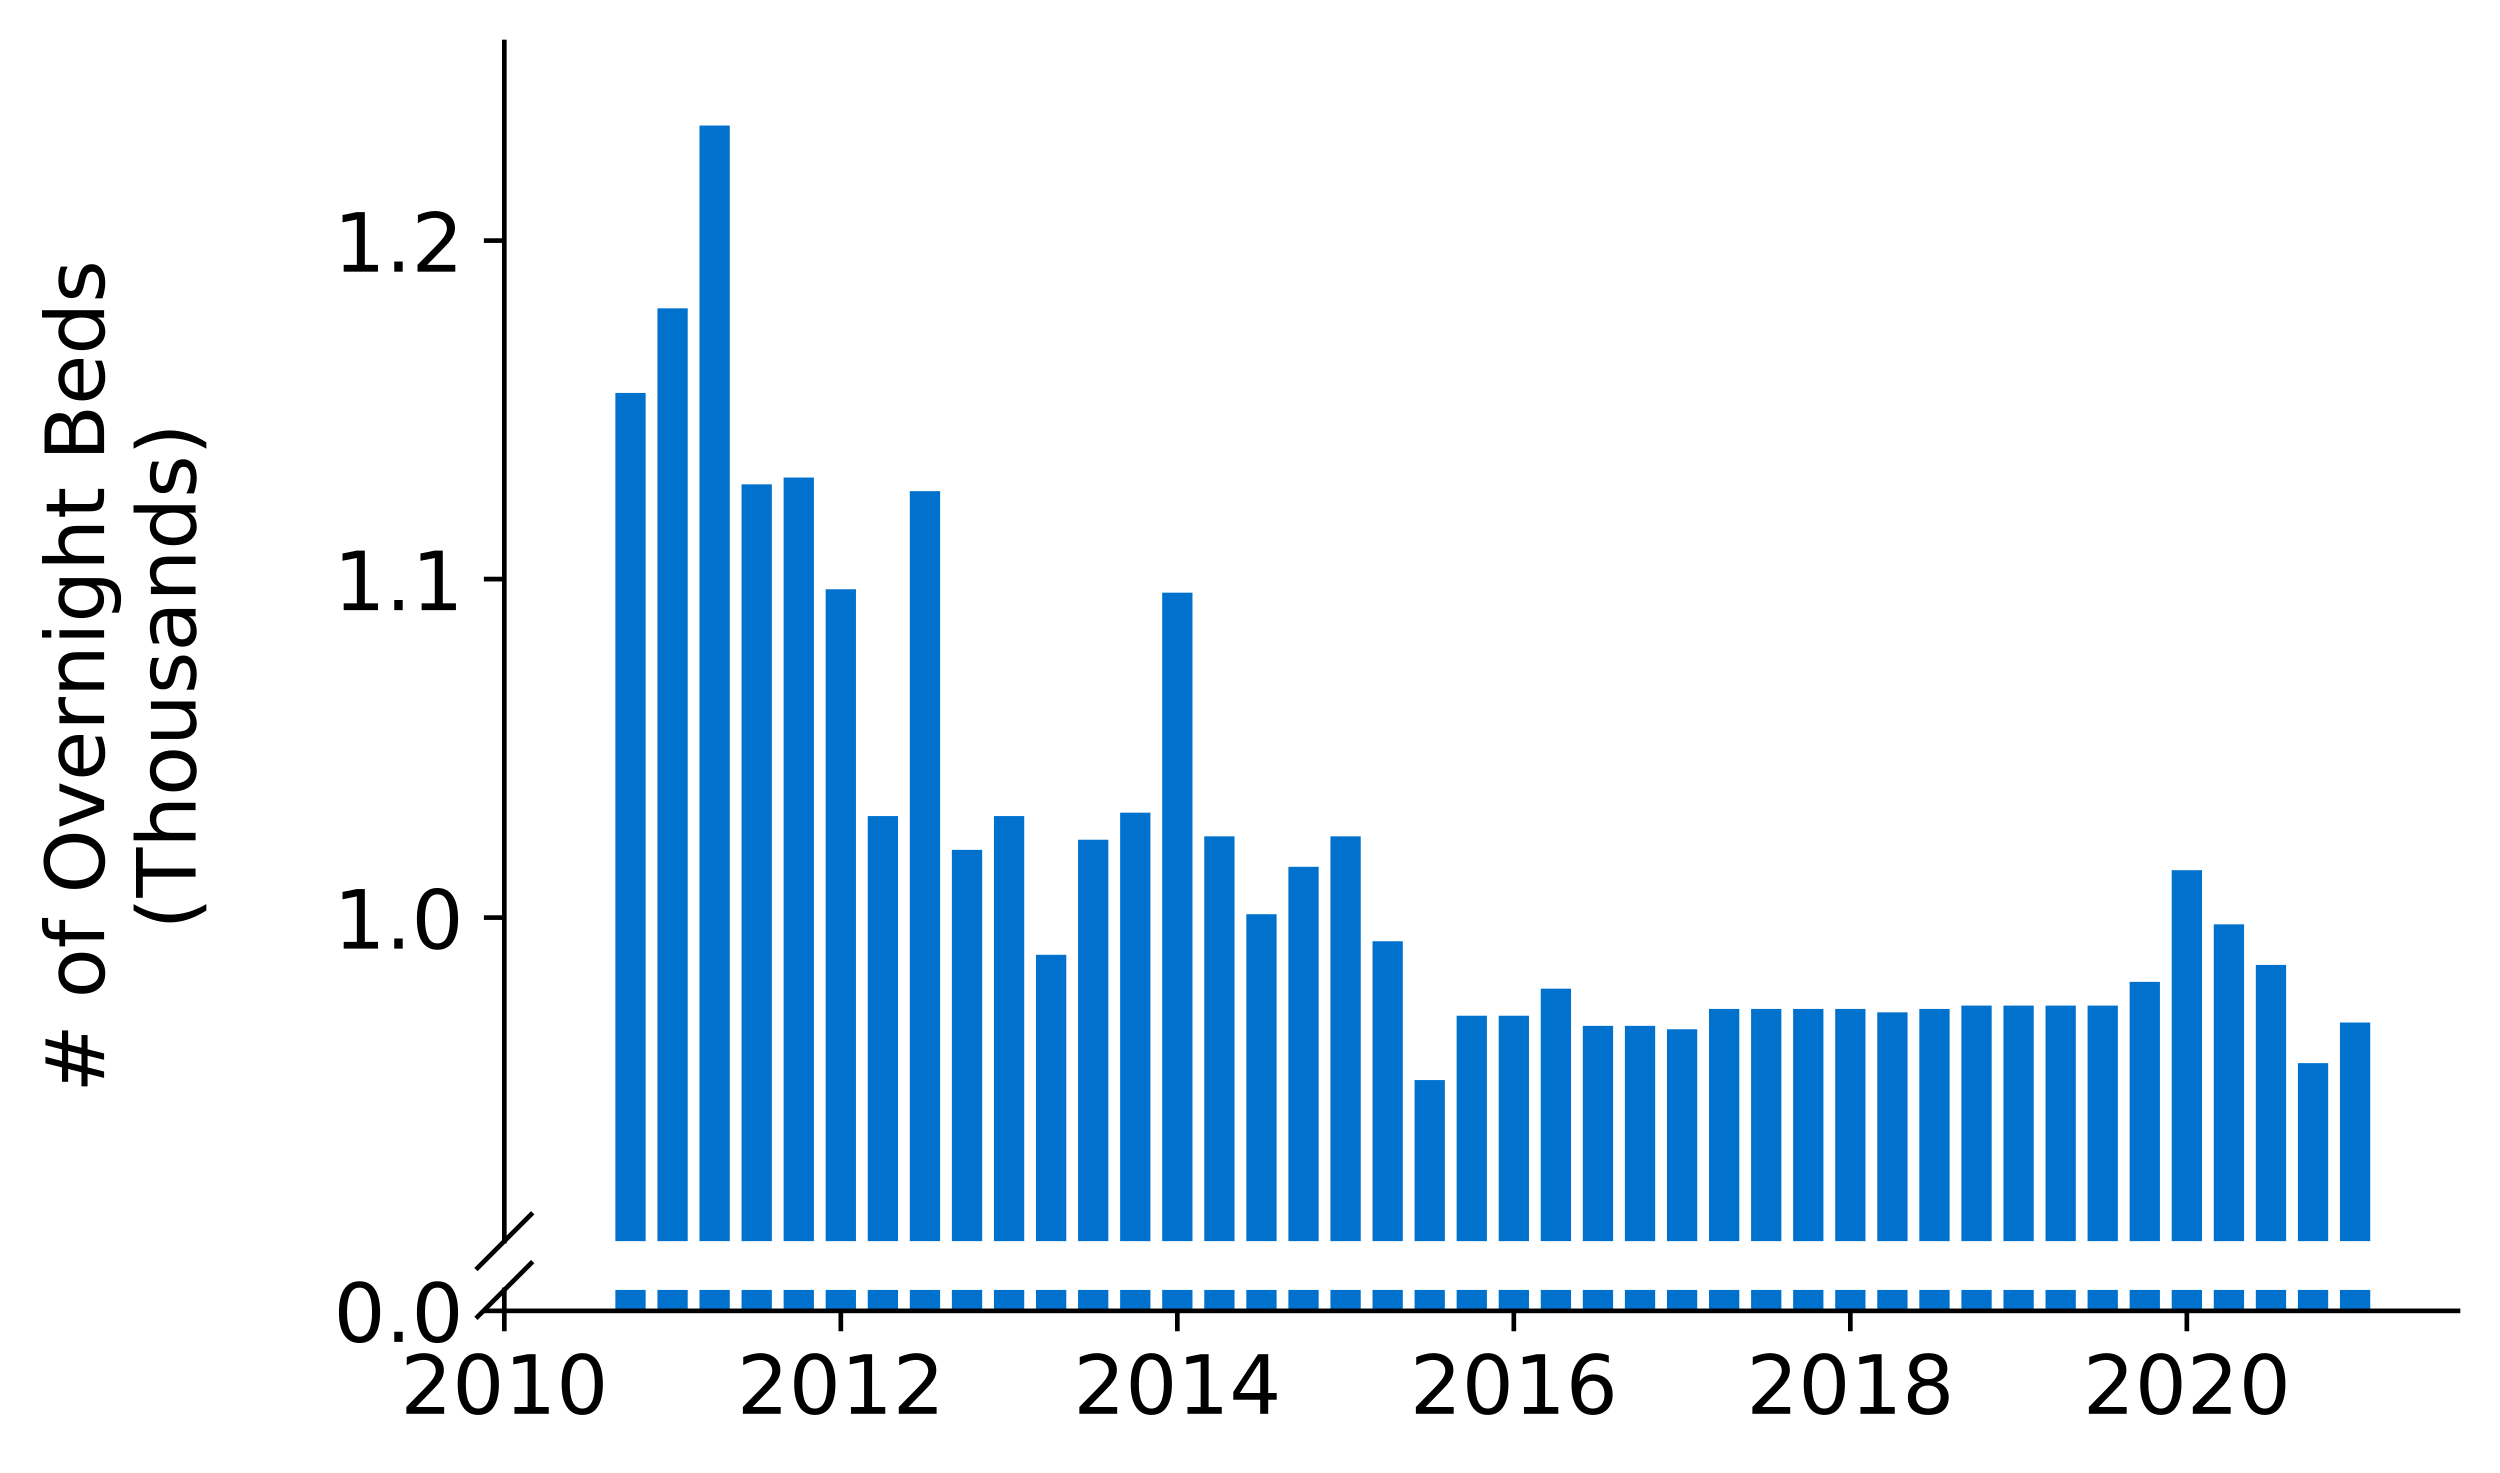 <?xml version="1.0" encoding="utf-8" standalone="no"?>
<!DOCTYPE svg PUBLIC "-//W3C//DTD SVG 1.1//EN"
  "http://www.w3.org/Graphics/SVG/1.1/DTD/svg11.dtd">
<!-- Created with matplotlib (https://matplotlib.org/) -->
<svg height="252.389pt" version="1.1" viewBox="0 0 428.426 252.389" width="428.426pt" xmlns="http://www.w3.org/2000/svg" xmlns:xlink="http://www.w3.org/1999/xlink">
 <defs>
  <style type="text/css">
*{stroke-linecap:butt;stroke-linejoin:round;}
  </style>
 </defs>
 <g id="figure_1">
  <g id="patch_1">
   <path d="M 0 252.389 
L 428.426 252.389 
L 428.426 0 
L 0 0 
z
" style="fill:#ffffff;"/>
  </g>
  <g id="axes_1">
   <g id="patch_2">
    <path d="M 86.426 212.698 
L 421.226 212.698 
L 421.226 7.2 
L 86.426 7.2 
z
" style="fill:#ffffff;"/>
   </g>
   <g id="patch_3">
    <path clip-path="url(#pfcb3486783)" d="M 401 737.29 
L 406.19 737.29 
L 406.19 175.227 
L 401 175.227 
z
" style="fill:#0072ce;"/>
   </g>
   <g id="patch_4">
    <path clip-path="url(#pfcb3486783)" d="M 393.791 737.29 
L 398.981 737.29 
L 398.981 182.188 
L 393.791 182.188 
z
" style="fill:#0072ce;"/>
   </g>
   <g id="patch_5">
    <path clip-path="url(#pfcb3486783)" d="M 386.583 737.29 
L 391.773 737.29 
L 391.773 165.366 
L 386.583 165.366 
z
" style="fill:#0072ce;"/>
   </g>
   <g id="patch_6">
    <path clip-path="url(#pfcb3486783)" d="M 379.375 737.29 
L 384.565 737.29 
L 384.565 158.406 
L 379.375 158.406 
z
" style="fill:#0072ce;"/>
   </g>
   <g id="patch_7">
    <path clip-path="url(#pfcb3486783)" d="M 372.166 737.29 
L 377.356 737.29 
L 377.356 149.125 
L 372.166 149.125 
z
" style="fill:#0072ce;"/>
   </g>
   <g id="patch_8">
    <path clip-path="url(#pfcb3486783)" d="M 364.958 737.29 
L 370.148 737.29 
L 370.148 168.267 
L 364.958 168.267 
z
" style="fill:#0072ce;"/>
   </g>
   <g id="patch_9">
    <path clip-path="url(#pfcb3486783)" d="M 357.749 737.29 
L 362.939 737.29 
L 362.939 172.327 
L 357.749 172.327 
z
" style="fill:#0072ce;"/>
   </g>
   <g id="patch_10">
    <path clip-path="url(#pfcb3486783)" d="M 350.541 737.29 
L 355.731 737.29 
L 355.731 172.327 
L 350.541 172.327 
z
" style="fill:#0072ce;"/>
   </g>
   <g id="patch_11">
    <path clip-path="url(#pfcb3486783)" d="M 343.333 737.29 
L 348.523 737.29 
L 348.523 172.327 
L 343.333 172.327 
z
" style="fill:#0072ce;"/>
   </g>
   <g id="patch_12">
    <path clip-path="url(#pfcb3486783)" d="M 336.124 737.29 
L 341.314 737.29 
L 341.314 172.327 
L 336.124 172.327 
z
" style="fill:#0072ce;"/>
   </g>
   <g id="patch_13">
    <path clip-path="url(#pfcb3486783)" d="M 328.916 737.29 
L 334.106 737.29 
L 334.106 172.907 
L 328.916 172.907 
z
" style="fill:#0072ce;"/>
   </g>
   <g id="patch_14">
    <path clip-path="url(#pfcb3486783)" d="M 321.708 737.29 
L 326.898 737.29 
L 326.898 173.487 
L 321.708 173.487 
z
" style="fill:#0072ce;"/>
   </g>
   <g id="patch_15">
    <path clip-path="url(#pfcb3486783)" d="M 314.499 737.29 
L 319.689 737.29 
L 319.689 172.907 
L 314.499 172.907 
z
" style="fill:#0072ce;"/>
   </g>
   <g id="patch_16">
    <path clip-path="url(#pfcb3486783)" d="M 307.291 737.29 
L 312.481 737.29 
L 312.481 172.907 
L 307.291 172.907 
z
" style="fill:#0072ce;"/>
   </g>
   <g id="patch_17">
    <path clip-path="url(#pfcb3486783)" d="M 300.082 737.29 
L 305.272 737.29 
L 305.272 172.907 
L 300.082 172.907 
z
" style="fill:#0072ce;"/>
   </g>
   <g id="patch_18">
    <path clip-path="url(#pfcb3486783)" d="M 292.874 737.29 
L 298.064 737.29 
L 298.064 172.907 
L 292.874 172.907 
z
" style="fill:#0072ce;"/>
   </g>
   <g id="patch_19">
    <path clip-path="url(#pfcb3486783)" d="M 285.666 737.29 
L 290.856 737.29 
L 290.856 176.387 
L 285.666 176.387 
z
" style="fill:#0072ce;"/>
   </g>
   <g id="patch_20">
    <path clip-path="url(#pfcb3486783)" d="M 278.457 737.29 
L 283.647 737.29 
L 283.647 175.807 
L 278.457 175.807 
z
" style="fill:#0072ce;"/>
   </g>
   <g id="patch_21">
    <path clip-path="url(#pfcb3486783)" d="M 271.249 737.29 
L 276.439 737.29 
L 276.439 175.807 
L 271.249 175.807 
z
" style="fill:#0072ce;"/>
   </g>
   <g id="patch_22">
    <path clip-path="url(#pfcb3486783)" d="M 264.041 737.29 
L 269.231 737.29 
L 269.231 169.427 
L 264.041 169.427 
z
" style="fill:#0072ce;"/>
   </g>
   <g id="patch_23">
    <path clip-path="url(#pfcb3486783)" d="M 256.832 737.29 
L 262.022 737.29 
L 262.022 174.067 
L 256.832 174.067 
z
" style="fill:#0072ce;"/>
   </g>
   <g id="patch_24">
    <path clip-path="url(#pfcb3486783)" d="M 249.624 737.29 
L 254.814 737.29 
L 254.814 174.067 
L 249.624 174.067 
z
" style="fill:#0072ce;"/>
   </g>
   <g id="patch_25">
    <path clip-path="url(#pfcb3486783)" d="M 242.415 737.29 
L 247.605 737.29 
L 247.605 185.088 
L 242.415 185.088 
z
" style="fill:#0072ce;"/>
   </g>
   <g id="patch_26">
    <path clip-path="url(#pfcb3486783)" d="M 235.207 737.29 
L 240.397 737.29 
L 240.397 161.306 
L 235.207 161.306 
z
" style="fill:#0072ce;"/>
   </g>
   <g id="patch_27">
    <path clip-path="url(#pfcb3486783)" d="M 227.999 737.29 
L 233.189 737.29 
L 233.189 143.325 
L 227.999 143.325 
z
" style="fill:#0072ce;"/>
   </g>
   <g id="patch_28">
    <path clip-path="url(#pfcb3486783)" d="M 220.79 737.29 
L 225.98 737.29 
L 225.98 148.545 
L 220.79 148.545 
z
" style="fill:#0072ce;"/>
   </g>
   <g id="patch_29">
    <path clip-path="url(#pfcb3486783)" d="M 213.582 737.29 
L 218.772 737.29 
L 218.772 156.666 
L 213.582 156.666 
z
" style="fill:#0072ce;"/>
   </g>
   <g id="patch_30">
    <path clip-path="url(#pfcb3486783)" d="M 206.374 737.29 
L 211.564 737.29 
L 211.564 143.325 
L 206.374 143.325 
z
" style="fill:#0072ce;"/>
   </g>
   <g id="patch_31">
    <path clip-path="url(#pfcb3486783)" d="M 199.165 737.29 
L 204.355 737.29 
L 204.355 101.562 
L 199.165 101.562 
z
" style="fill:#0072ce;"/>
   </g>
   <g id="patch_32">
    <path clip-path="url(#pfcb3486783)" d="M 191.957 737.29 
L 197.147 737.29 
L 197.147 139.264 
L 191.957 139.264 
z
" style="fill:#0072ce;"/>
   </g>
   <g id="patch_33">
    <path clip-path="url(#pfcb3486783)" d="M 184.748 737.29 
L 189.939 737.29 
L 189.939 143.905 
L 184.748 143.905 
z
" style="fill:#0072ce;"/>
   </g>
   <g id="patch_34">
    <path clip-path="url(#pfcb3486783)" d="M 177.54 737.29 
L 182.73 737.29 
L 182.73 163.626 
L 177.54 163.626 
z
" style="fill:#0072ce;"/>
   </g>
   <g id="patch_35">
    <path clip-path="url(#pfcb3486783)" d="M 170.332 737.29 
L 175.522 737.29 
L 175.522 139.845 
L 170.332 139.845 
z
" style="fill:#0072ce;"/>
   </g>
   <g id="patch_36">
    <path clip-path="url(#pfcb3486783)" d="M 163.123 737.29 
L 168.313 737.29 
L 168.313 145.645 
L 163.123 145.645 
z
" style="fill:#0072ce;"/>
   </g>
   <g id="patch_37">
    <path clip-path="url(#pfcb3486783)" d="M 155.915 737.29 
L 161.105 737.29 
L 161.105 84.16 
L 155.915 84.16 
z
" style="fill:#0072ce;"/>
   </g>
   <g id="patch_38">
    <path clip-path="url(#pfcb3486783)" d="M 148.707 737.29 
L 153.897 737.29 
L 153.897 139.845 
L 148.707 139.845 
z
" style="fill:#0072ce;"/>
   </g>
   <g id="patch_39">
    <path clip-path="url(#pfcb3486783)" d="M 141.498 737.29 
L 146.688 737.29 
L 146.688 100.982 
L 141.498 100.982 
z
" style="fill:#0072ce;"/>
   </g>
   <g id="patch_40">
    <path clip-path="url(#pfcb3486783)" d="M 134.29 737.29 
L 139.48 737.29 
L 139.48 81.84 
L 134.29 81.84 
z
" style="fill:#0072ce;"/>
   </g>
   <g id="patch_41">
    <path clip-path="url(#pfcb3486783)" d="M 127.082 737.29 
L 132.272 737.29 
L 132.272 83 
L 127.082 83 
z
" style="fill:#0072ce;"/>
   </g>
   <g id="patch_42">
    <path clip-path="url(#pfcb3486783)" d="M 119.873 737.29 
L 125.063 737.29 
L 125.063 21.515 
L 119.873 21.515 
z
" style="fill:#0072ce;"/>
   </g>
   <g id="patch_43">
    <path clip-path="url(#pfcb3486783)" d="M 112.665 737.29 
L 117.855 737.29 
L 117.855 52.838 
L 112.665 52.838 
z
" style="fill:#0072ce;"/>
   </g>
   <g id="patch_44">
    <path clip-path="url(#pfcb3486783)" d="M 105.456 737.29 
L 110.646 737.29 
L 110.646 67.339 
L 105.456 67.339 
z
" style="fill:#0072ce;"/>
   </g>
   <g id="matplotlib.axis_1">
    <g id="xtick_1"/>
    <g id="xtick_2"/>
    <g id="xtick_3"/>
    <g id="xtick_4"/>
    <g id="xtick_5"/>
    <g id="xtick_6"/>
   </g>
   <g id="matplotlib.axis_2">
    <g id="ytick_1">
     <g id="line2d_1">
      <defs>
       <path d="M 0 0 
L -3.5 0 
" id="m8abb9fc861" style="stroke:#000000;stroke-width:0.8;"/>
      </defs>
      <g>
       <use style="stroke:#000000;stroke-width:0.8;" x="86.426" xlink:href="#m8abb9fc861" y="157.246"/>
      </g>
     </g>
     <g id="text_1">
      <!-- 1.0 -->
      <defs>
       <path d="M 12.406 8.297 
L 28.516 8.297 
L 28.516 63.922 
L 10.984 60.406 
L 10.984 69.391 
L 28.422 72.906 
L 38.281 72.906 
L 38.281 8.297 
L 54.391 8.297 
L 54.391 0 
L 12.406 0 
z
" id="DejaVuSans-49"/>
       <path d="M 10.688 12.406 
L 21 12.406 
L 21 0 
L 10.688 0 
z
" id="DejaVuSans-46"/>
       <path d="M 31.781 66.406 
Q 24.172 66.406 20.328 58.906 
Q 16.5 51.422 16.5 36.375 
Q 16.5 21.391 20.328 13.891 
Q 24.172 6.391 31.781 6.391 
Q 39.453 6.391 43.281 13.891 
Q 47.125 21.391 47.125 36.375 
Q 47.125 51.422 43.281 58.906 
Q 39.453 66.406 31.781 66.406 
z
M 31.781 74.219 
Q 44.047 74.219 50.516 64.516 
Q 56.984 54.828 56.984 36.375 
Q 56.984 17.969 50.516 8.266 
Q 44.047 -1.422 31.781 -1.422 
Q 19.531 -1.422 13.062 8.266 
Q 6.594 17.969 6.594 36.375 
Q 6.594 54.828 13.062 64.516 
Q 19.531 74.219 31.781 74.219 
z
" id="DejaVuSans-48"/>
      </defs>
      <g transform="translate(57.162 162.565)scale(0.14 -0.14)">
       <use xlink:href="#DejaVuSans-49"/>
       <use x="63.623" xlink:href="#DejaVuSans-46"/>
       <use x="95.41" xlink:href="#DejaVuSans-48"/>
      </g>
     </g>
    </g>
    <g id="ytick_2">
     <g id="line2d_2">
      <g>
       <use style="stroke:#000000;stroke-width:0.8;" x="86.426" xlink:href="#m8abb9fc861" y="99.241"/>
      </g>
     </g>
     <g id="text_2">
      <!-- 1.1 -->
      <g transform="translate(57.162 104.56)scale(0.14 -0.14)">
       <use xlink:href="#DejaVuSans-49"/>
       <use x="63.623" xlink:href="#DejaVuSans-46"/>
       <use x="95.41" xlink:href="#DejaVuSans-49"/>
      </g>
     </g>
    </g>
    <g id="ytick_3">
     <g id="line2d_3">
      <g>
       <use style="stroke:#000000;stroke-width:0.8;" x="86.426" xlink:href="#m8abb9fc861" y="41.237"/>
      </g>
     </g>
     <g id="text_3">
      <!-- 1.2 -->
      <defs>
       <path d="M 19.188 8.297 
L 53.609 8.297 
L 53.609 0 
L 7.328 0 
L 7.328 8.297 
Q 12.938 14.109 22.625 23.891 
Q 32.328 33.688 34.812 36.531 
Q 39.547 41.844 41.422 45.531 
Q 43.312 49.219 43.312 52.781 
Q 43.312 58.594 39.234 62.25 
Q 35.156 65.922 28.609 65.922 
Q 23.969 65.922 18.812 64.312 
Q 13.672 62.703 7.812 59.422 
L 7.812 69.391 
Q 13.766 71.781 18.938 73 
Q 24.125 74.219 28.422 74.219 
Q 39.75 74.219 46.484 68.547 
Q 53.219 62.891 53.219 53.422 
Q 53.219 48.922 51.531 44.891 
Q 49.859 40.875 45.406 35.406 
Q 44.188 33.984 37.641 27.219 
Q 31.109 20.453 19.188 8.297 
z
" id="DejaVuSans-50"/>
      </defs>
      <g transform="translate(57.162 46.556)scale(0.14 -0.14)">
       <use xlink:href="#DejaVuSans-49"/>
       <use x="63.623" xlink:href="#DejaVuSans-46"/>
       <use x="95.41" xlink:href="#DejaVuSans-50"/>
      </g>
     </g>
    </g>
   </g>
   <g id="line2d_4">
    <path d="M 81.844 217.28 
L 91.008 208.116 
" style="fill:none;stroke:#000000;stroke-linecap:square;stroke-width:0.8;"/>
   </g>
   <g id="patch_45">
    <path d="M 86.426 212.698 
L 86.426 7.2 
" style="fill:none;stroke:#000000;stroke-linecap:square;stroke-linejoin:miter;stroke-width:0.8;"/>
   </g>
  </g>
  <g id="axes_2">
   <g id="patch_46">
    <path d="M 86.426 224.64 
L 421.226 224.64 
L 421.226 221.061 
L 86.426 221.061 
z
" style="fill:#ffffff;"/>
   </g>
   <g id="patch_47">
    <path clip-path="url(#pa60276917c)" d="M 401 224.64 
L 406.19 224.64 
L 406.19 -337.423 
L 401 -337.423 
z
" style="fill:#0072ce;"/>
   </g>
   <g id="patch_48">
    <path clip-path="url(#pa60276917c)" d="M 393.791 224.64 
L 398.981 224.64 
L 398.981 -330.462 
L 393.791 -330.462 
z
" style="fill:#0072ce;"/>
   </g>
   <g id="patch_49">
    <path clip-path="url(#pa60276917c)" d="M 386.583 224.64 
L 391.773 224.64 
L 391.773 -347.284 
L 386.583 -347.284 
z
" style="fill:#0072ce;"/>
   </g>
   <g id="patch_50">
    <path clip-path="url(#pa60276917c)" d="M 379.375 224.64 
L 384.565 224.64 
L 384.565 -354.244 
L 379.375 -354.244 
z
" style="fill:#0072ce;"/>
   </g>
   <g id="patch_51">
    <path clip-path="url(#pa60276917c)" d="M 372.166 224.64 
L 377.356 224.64 
L 377.356 -363.525 
L 372.166 -363.525 
z
" style="fill:#0072ce;"/>
   </g>
   <g id="patch_52">
    <path clip-path="url(#pa60276917c)" d="M 364.958 224.64 
L 370.148 224.64 
L 370.148 -344.383 
L 364.958 -344.383 
z
" style="fill:#0072ce;"/>
   </g>
   <g id="patch_53">
    <path clip-path="url(#pa60276917c)" d="M 357.749 224.64 
L 362.939 224.64 
L 362.939 -340.323 
L 357.749 -340.323 
z
" style="fill:#0072ce;"/>
   </g>
   <g id="patch_54">
    <path clip-path="url(#pa60276917c)" d="M 350.541 224.64 
L 355.731 224.64 
L 355.731 -340.323 
L 350.541 -340.323 
z
" style="fill:#0072ce;"/>
   </g>
   <g id="patch_55">
    <path clip-path="url(#pa60276917c)" d="M 343.333 224.64 
L 348.523 224.64 
L 348.523 -340.323 
L 343.333 -340.323 
z
" style="fill:#0072ce;"/>
   </g>
   <g id="patch_56">
    <path clip-path="url(#pa60276917c)" d="M 336.124 224.64 
L 341.314 224.64 
L 341.314 -340.323 
L 336.124 -340.323 
z
" style="fill:#0072ce;"/>
   </g>
   <g id="patch_57">
    <path clip-path="url(#pa60276917c)" d="M 328.916 224.64 
L 334.106 224.64 
L 334.106 -339.743 
L 328.916 -339.743 
z
" style="fill:#0072ce;"/>
   </g>
   <g id="patch_58">
    <path clip-path="url(#pa60276917c)" d="M 321.708 224.64 
L 326.898 224.64 
L 326.898 -339.163 
L 321.708 -339.163 
z
" style="fill:#0072ce;"/>
   </g>
   <g id="patch_59">
    <path clip-path="url(#pa60276917c)" d="M 314.499 224.64 
L 319.689 224.64 
L 319.689 -339.743 
L 314.499 -339.743 
z
" style="fill:#0072ce;"/>
   </g>
   <g id="patch_60">
    <path clip-path="url(#pa60276917c)" d="M 307.291 224.64 
L 312.481 224.64 
L 312.481 -339.743 
L 307.291 -339.743 
z
" style="fill:#0072ce;"/>
   </g>
   <g id="patch_61">
    <path clip-path="url(#pa60276917c)" d="M 300.082 224.64 
L 305.272 224.64 
L 305.272 -339.743 
L 300.082 -339.743 
z
" style="fill:#0072ce;"/>
   </g>
   <g id="patch_62">
    <path clip-path="url(#pa60276917c)" d="M 292.874 224.64 
L 298.064 224.64 
L 298.064 -339.743 
L 292.874 -339.743 
z
" style="fill:#0072ce;"/>
   </g>
   <g id="patch_63">
    <path clip-path="url(#pa60276917c)" d="M 285.666 224.64 
L 290.856 224.64 
L 290.856 -336.263 
L 285.666 -336.263 
z
" style="fill:#0072ce;"/>
   </g>
   <g id="patch_64">
    <path clip-path="url(#pa60276917c)" d="M 278.457 224.64 
L 283.647 224.64 
L 283.647 -336.843 
L 278.457 -336.843 
z
" style="fill:#0072ce;"/>
   </g>
   <g id="patch_65">
    <path clip-path="url(#pa60276917c)" d="M 271.249 224.64 
L 276.439 224.64 
L 276.439 -336.843 
L 271.249 -336.843 
z
" style="fill:#0072ce;"/>
   </g>
   <g id="patch_66">
    <path clip-path="url(#pa60276917c)" d="M 264.041 224.64 
L 269.231 224.64 
L 269.231 -343.223 
L 264.041 -343.223 
z
" style="fill:#0072ce;"/>
   </g>
   <g id="patch_67">
    <path clip-path="url(#pa60276917c)" d="M 256.832 224.64 
L 262.022 224.64 
L 262.022 -338.583 
L 256.832 -338.583 
z
" style="fill:#0072ce;"/>
   </g>
   <g id="patch_68">
    <path clip-path="url(#pa60276917c)" d="M 249.624 224.64 
L 254.814 224.64 
L 254.814 -338.583 
L 249.624 -338.583 
z
" style="fill:#0072ce;"/>
   </g>
   <g id="patch_69">
    <path clip-path="url(#pa60276917c)" d="M 242.415 224.64 
L 247.605 224.64 
L 247.605 -327.562 
L 242.415 -327.562 
z
" style="fill:#0072ce;"/>
   </g>
   <g id="patch_70">
    <path clip-path="url(#pa60276917c)" d="M 235.207 224.64 
L 240.397 224.64 
L 240.397 -351.344 
L 235.207 -351.344 
z
" style="fill:#0072ce;"/>
   </g>
   <g id="patch_71">
    <path clip-path="url(#pa60276917c)" d="M 227.999 224.64 
L 233.189 224.64 
L 233.189 -369.325 
L 227.999 -369.325 
z
" style="fill:#0072ce;"/>
   </g>
   <g id="patch_72">
    <path clip-path="url(#pa60276917c)" d="M 220.79 224.64 
L 225.98 224.64 
L 225.98 -364.105 
L 220.79 -364.105 
z
" style="fill:#0072ce;"/>
   </g>
   <g id="patch_73">
    <path clip-path="url(#pa60276917c)" d="M 213.582 224.64 
L 218.772 224.64 
L 218.772 -355.984 
L 213.582 -355.984 
z
" style="fill:#0072ce;"/>
   </g>
   <g id="patch_74">
    <path clip-path="url(#pa60276917c)" d="M 206.374 224.64 
L 211.564 224.64 
L 211.564 -369.325 
L 206.374 -369.325 
z
" style="fill:#0072ce;"/>
   </g>
   <g id="patch_75">
    <path clip-path="url(#pa60276917c)" d="M 199.165 224.64 
L 204.355 224.64 
L 204.355 -411.088 
L 199.165 -411.088 
z
" style="fill:#0072ce;"/>
   </g>
   <g id="patch_76">
    <path clip-path="url(#pa60276917c)" d="M 191.957 224.64 
L 197.147 224.64 
L 197.147 -373.386 
L 191.957 -373.386 
z
" style="fill:#0072ce;"/>
   </g>
   <g id="patch_77">
    <path clip-path="url(#pa60276917c)" d="M 184.748 224.64 
L 189.939 224.64 
L 189.939 -368.745 
L 184.748 -368.745 
z
" style="fill:#0072ce;"/>
   </g>
   <g id="patch_78">
    <path clip-path="url(#pa60276917c)" d="M 177.54 224.64 
L 182.73 224.64 
L 182.73 -349.024 
L 177.54 -349.024 
z
" style="fill:#0072ce;"/>
   </g>
   <g id="patch_79">
    <path clip-path="url(#pa60276917c)" d="M 170.332 224.64 
L 175.522 224.64 
L 175.522 -372.806 
L 170.332 -372.806 
z
" style="fill:#0072ce;"/>
   </g>
   <g id="patch_80">
    <path clip-path="url(#pa60276917c)" d="M 163.123 224.64 
L 168.313 224.64 
L 168.313 -367.005 
L 163.123 -367.005 
z
" style="fill:#0072ce;"/>
   </g>
   <g id="patch_81">
    <path clip-path="url(#pa60276917c)" d="M 155.915 224.64 
L 161.105 224.64 
L 161.105 -428.49 
L 155.915 -428.49 
z
" style="fill:#0072ce;"/>
   </g>
   <g id="patch_82">
    <path clip-path="url(#pa60276917c)" d="M 148.707 224.64 
L 153.897 224.64 
L 153.897 -372.806 
L 148.707 -372.806 
z
" style="fill:#0072ce;"/>
   </g>
   <g id="patch_83">
    <path clip-path="url(#pa60276917c)" d="M 141.498 224.64 
L 146.688 224.64 
L 146.688 -411.668 
L 141.498 -411.668 
z
" style="fill:#0072ce;"/>
   </g>
   <g id="patch_84">
    <path clip-path="url(#pa60276917c)" d="M 134.29 224.64 
L 139.48 224.64 
L 139.48 -430.81 
L 134.29 -430.81 
z
" style="fill:#0072ce;"/>
   </g>
   <g id="patch_85">
    <path clip-path="url(#pa60276917c)" d="M 127.082 224.64 
L 132.272 224.64 
L 132.272 -429.65 
L 127.082 -429.65 
z
" style="fill:#0072ce;"/>
   </g>
   <g id="patch_86">
    <path clip-path="url(#pa60276917c)" d="M 119.873 224.64 
L 125.063 224.64 
L 125.063 -491.135 
L 119.873 -491.135 
z
" style="fill:#0072ce;"/>
   </g>
   <g id="patch_87">
    <path clip-path="url(#pa60276917c)" d="M 112.665 224.64 
L 117.855 224.64 
L 117.855 -459.812 
L 112.665 -459.812 
z
" style="fill:#0072ce;"/>
   </g>
   <g id="patch_88">
    <path clip-path="url(#pa60276917c)" d="M 105.456 224.64 
L 110.646 224.64 
L 110.646 -445.311 
L 105.456 -445.311 
z
" style="fill:#0072ce;"/>
   </g>
   <g id="matplotlib.axis_3">
    <g id="xtick_7">
     <g id="line2d_5">
      <defs>
       <path d="M 0 0 
L 0 3.5 
" id="m1d471c81dd" style="stroke:#000000;stroke-width:0.8;"/>
      </defs>
      <g>
       <use style="stroke:#000000;stroke-width:0.8;" x="86.426" xlink:href="#m1d471c81dd" y="224.64"/>
      </g>
     </g>
     <g id="text_4">
      <!-- 2010 -->
      <g transform="translate(68.611 242.278)scale(0.14 -0.14)">
       <use xlink:href="#DejaVuSans-50"/>
       <use x="63.623" xlink:href="#DejaVuSans-48"/>
       <use x="127.246" xlink:href="#DejaVuSans-49"/>
       <use x="190.869" xlink:href="#DejaVuSans-48"/>
      </g>
     </g>
    </g>
    <g id="xtick_8">
     <g id="line2d_6">
      <g>
       <use style="stroke:#000000;stroke-width:0.8;" x="144.093" xlink:href="#m1d471c81dd" y="224.64"/>
      </g>
     </g>
     <g id="text_5">
      <!-- 2012 -->
      <g transform="translate(126.278 242.278)scale(0.14 -0.14)">
       <use xlink:href="#DejaVuSans-50"/>
       <use x="63.623" xlink:href="#DejaVuSans-48"/>
       <use x="127.246" xlink:href="#DejaVuSans-49"/>
       <use x="190.869" xlink:href="#DejaVuSans-50"/>
      </g>
     </g>
    </g>
    <g id="xtick_9">
     <g id="line2d_7">
      <g>
       <use style="stroke:#000000;stroke-width:0.8;" x="201.76" xlink:href="#m1d471c81dd" y="224.64"/>
      </g>
     </g>
     <g id="text_6">
      <!-- 2014 -->
      <defs>
       <path d="M 37.797 64.312 
L 12.891 25.391 
L 37.797 25.391 
z
M 35.203 72.906 
L 47.609 72.906 
L 47.609 25.391 
L 58.016 25.391 
L 58.016 17.188 
L 47.609 17.188 
L 47.609 0 
L 37.797 0 
L 37.797 17.188 
L 4.891 17.188 
L 4.891 26.703 
z
" id="DejaVuSans-52"/>
      </defs>
      <g transform="translate(183.945 242.278)scale(0.14 -0.14)">
       <use xlink:href="#DejaVuSans-50"/>
       <use x="63.623" xlink:href="#DejaVuSans-48"/>
       <use x="127.246" xlink:href="#DejaVuSans-49"/>
       <use x="190.869" xlink:href="#DejaVuSans-52"/>
      </g>
     </g>
    </g>
    <g id="xtick_10">
     <g id="line2d_8">
      <g>
       <use style="stroke:#000000;stroke-width:0.8;" x="259.427" xlink:href="#m1d471c81dd" y="224.64"/>
      </g>
     </g>
     <g id="text_7">
      <!-- 2016 -->
      <defs>
       <path d="M 33.016 40.375 
Q 26.375 40.375 22.484 35.828 
Q 18.609 31.297 18.609 23.391 
Q 18.609 15.531 22.484 10.953 
Q 26.375 6.391 33.016 6.391 
Q 39.656 6.391 43.531 10.953 
Q 47.406 15.531 47.406 23.391 
Q 47.406 31.297 43.531 35.828 
Q 39.656 40.375 33.016 40.375 
z
M 52.594 71.297 
L 52.594 62.312 
Q 48.875 64.062 45.094 64.984 
Q 41.312 65.922 37.594 65.922 
Q 27.828 65.922 22.672 59.328 
Q 17.531 52.734 16.797 39.406 
Q 19.672 43.656 24.016 45.922 
Q 28.375 48.188 33.594 48.188 
Q 44.578 48.188 50.953 41.516 
Q 57.328 34.859 57.328 23.391 
Q 57.328 12.156 50.688 5.359 
Q 44.047 -1.422 33.016 -1.422 
Q 20.359 -1.422 13.672 8.266 
Q 6.984 17.969 6.984 36.375 
Q 6.984 53.656 15.188 63.938 
Q 23.391 74.219 37.203 74.219 
Q 40.922 74.219 44.703 73.484 
Q 48.484 72.75 52.594 71.297 
z
" id="DejaVuSans-54"/>
      </defs>
      <g transform="translate(241.612 242.278)scale(0.14 -0.14)">
       <use xlink:href="#DejaVuSans-50"/>
       <use x="63.623" xlink:href="#DejaVuSans-48"/>
       <use x="127.246" xlink:href="#DejaVuSans-49"/>
       <use x="190.869" xlink:href="#DejaVuSans-54"/>
      </g>
     </g>
    </g>
    <g id="xtick_11">
     <g id="line2d_9">
      <g>
       <use style="stroke:#000000;stroke-width:0.8;" x="317.094" xlink:href="#m1d471c81dd" y="224.64"/>
      </g>
     </g>
     <g id="text_8">
      <!-- 2018 -->
      <defs>
       <path d="M 31.781 34.625 
Q 24.75 34.625 20.719 30.859 
Q 16.703 27.094 16.703 20.516 
Q 16.703 13.922 20.719 10.156 
Q 24.75 6.391 31.781 6.391 
Q 38.812 6.391 42.859 10.172 
Q 46.922 13.969 46.922 20.516 
Q 46.922 27.094 42.891 30.859 
Q 38.875 34.625 31.781 34.625 
z
M 21.922 38.812 
Q 15.578 40.375 12.031 44.719 
Q 8.5 49.078 8.5 55.328 
Q 8.5 64.062 14.719 69.141 
Q 20.953 74.219 31.781 74.219 
Q 42.672 74.219 48.875 69.141 
Q 55.078 64.062 55.078 55.328 
Q 55.078 49.078 51.531 44.719 
Q 48 40.375 41.703 38.812 
Q 48.828 37.156 52.797 32.312 
Q 56.781 27.484 56.781 20.516 
Q 56.781 9.906 50.312 4.234 
Q 43.844 -1.422 31.781 -1.422 
Q 19.734 -1.422 13.25 4.234 
Q 6.781 9.906 6.781 20.516 
Q 6.781 27.484 10.781 32.312 
Q 14.797 37.156 21.922 38.812 
z
M 18.312 54.391 
Q 18.312 48.734 21.844 45.562 
Q 25.391 42.391 31.781 42.391 
Q 38.141 42.391 41.719 45.562 
Q 45.312 48.734 45.312 54.391 
Q 45.312 60.062 41.719 63.234 
Q 38.141 66.406 31.781 66.406 
Q 25.391 66.406 21.844 63.234 
Q 18.312 60.062 18.312 54.391 
z
" id="DejaVuSans-56"/>
      </defs>
      <g transform="translate(299.279 242.278)scale(0.14 -0.14)">
       <use xlink:href="#DejaVuSans-50"/>
       <use x="63.623" xlink:href="#DejaVuSans-48"/>
       <use x="127.246" xlink:href="#DejaVuSans-49"/>
       <use x="190.869" xlink:href="#DejaVuSans-56"/>
      </g>
     </g>
    </g>
    <g id="xtick_12">
     <g id="line2d_10">
      <g>
       <use style="stroke:#000000;stroke-width:0.8;" x="374.761" xlink:href="#m1d471c81dd" y="224.64"/>
      </g>
     </g>
     <g id="text_9">
      <!-- 2020 -->
      <g transform="translate(356.946 242.278)scale(0.14 -0.14)">
       <use xlink:href="#DejaVuSans-50"/>
       <use x="63.623" xlink:href="#DejaVuSans-48"/>
       <use x="127.246" xlink:href="#DejaVuSans-50"/>
       <use x="190.869" xlink:href="#DejaVuSans-48"/>
      </g>
     </g>
    </g>
   </g>
   <g id="matplotlib.axis_4">
    <g id="ytick_4">
     <g id="line2d_11">
      <g>
       <use style="stroke:#000000;stroke-width:0.8;" x="86.426" xlink:href="#m8abb9fc861" y="224.64"/>
      </g>
     </g>
     <g id="text_10">
      <!-- 0.0 -->
      <g transform="translate(57.162 229.959)scale(0.14 -0.14)">
       <use xlink:href="#DejaVuSans-48"/>
       <use x="63.623" xlink:href="#DejaVuSans-46"/>
       <use x="95.41" xlink:href="#DejaVuSans-48"/>
      </g>
     </g>
    </g>
   </g>
   <g id="line2d_12">
    <path d="M 81.844 225.643 
L 91.008 216.479 
" style="fill:none;stroke:#000000;stroke-linecap:square;stroke-width:0.8;"/>
   </g>
   <g id="patch_89">
    <path d="M 86.426 224.64 
L 86.426 221.061 
" style="fill:none;stroke:#000000;stroke-linecap:square;stroke-linejoin:miter;stroke-width:0.8;"/>
   </g>
   <g id="patch_90">
    <path d="M 86.426 224.64 
L 421.226 224.64 
" style="fill:none;stroke:#000000;stroke-linecap:square;stroke-linejoin:miter;stroke-width:0.8;"/>
   </g>
  </g>
  <g id="axes_3">
   <g id="patch_91">
    <path d="M 86.426 224.64 
L 421.226 224.64 
L 421.226 7.2 
L 86.426 7.2 
z
" style="fill:none;"/>
   </g>
   <g id="matplotlib.axis_5"/>
   <g id="matplotlib.axis_6">
    <g id="text_11">
     <!-- # of Overnight Beds -->
     <defs>
      <path d="M 51.125 44 
L 36.922 44 
L 32.812 27.688 
L 47.125 27.688 
z
M 43.797 71.781 
L 38.719 51.516 
L 52.984 51.516 
L 58.109 71.781 
L 65.922 71.781 
L 60.891 51.516 
L 76.125 51.516 
L 76.125 44 
L 58.984 44 
L 54.984 27.688 
L 70.516 27.688 
L 70.516 20.219 
L 53.078 20.219 
L 48 0 
L 40.188 0 
L 45.219 20.219 
L 30.906 20.219 
L 25.875 0 
L 18.016 0 
L 23.094 20.219 
L 7.719 20.219 
L 7.719 27.688 
L 24.906 27.688 
L 29 44 
L 13.281 44 
L 13.281 51.516 
L 30.906 51.516 
L 35.891 71.781 
z
" id="DejaVuSans-35"/>
      <path id="DejaVuSans-32"/>
      <path d="M 30.609 48.391 
Q 23.391 48.391 19.188 42.75 
Q 14.984 37.109 14.984 27.297 
Q 14.984 17.484 19.156 11.844 
Q 23.344 6.203 30.609 6.203 
Q 37.797 6.203 41.984 11.859 
Q 46.188 17.531 46.188 27.297 
Q 46.188 37.016 41.984 42.703 
Q 37.797 48.391 30.609 48.391 
z
M 30.609 56 
Q 42.328 56 49.016 48.375 
Q 55.719 40.766 55.719 27.297 
Q 55.719 13.875 49.016 6.219 
Q 42.328 -1.422 30.609 -1.422 
Q 18.844 -1.422 12.172 6.219 
Q 5.516 13.875 5.516 27.297 
Q 5.516 40.766 12.172 48.375 
Q 18.844 56 30.609 56 
z
" id="DejaVuSans-111"/>
      <path d="M 37.109 75.984 
L 37.109 68.5 
L 28.516 68.5 
Q 23.688 68.5 21.797 66.547 
Q 19.922 64.594 19.922 59.516 
L 19.922 54.688 
L 34.719 54.688 
L 34.719 47.703 
L 19.922 47.703 
L 19.922 0 
L 10.891 0 
L 10.891 47.703 
L 2.297 47.703 
L 2.297 54.688 
L 10.891 54.688 
L 10.891 58.5 
Q 10.891 67.625 15.141 71.797 
Q 19.391 75.984 28.609 75.984 
z
" id="DejaVuSans-102"/>
      <path d="M 39.406 66.219 
Q 28.656 66.219 22.328 58.203 
Q 16.016 50.203 16.016 36.375 
Q 16.016 22.609 22.328 14.594 
Q 28.656 6.594 39.406 6.594 
Q 50.141 6.594 56.422 14.594 
Q 62.703 22.609 62.703 36.375 
Q 62.703 50.203 56.422 58.203 
Q 50.141 66.219 39.406 66.219 
z
M 39.406 74.219 
Q 54.734 74.219 63.906 63.938 
Q 73.094 53.656 73.094 36.375 
Q 73.094 19.141 63.906 8.859 
Q 54.734 -1.422 39.406 -1.422 
Q 24.031 -1.422 14.812 8.828 
Q 5.609 19.094 5.609 36.375 
Q 5.609 53.656 14.812 63.938 
Q 24.031 74.219 39.406 74.219 
z
" id="DejaVuSans-79"/>
      <path d="M 2.984 54.688 
L 12.5 54.688 
L 29.594 8.797 
L 46.688 54.688 
L 56.203 54.688 
L 35.688 0 
L 23.484 0 
z
" id="DejaVuSans-118"/>
      <path d="M 56.203 29.594 
L 56.203 25.203 
L 14.891 25.203 
Q 15.484 15.922 20.484 11.062 
Q 25.484 6.203 34.422 6.203 
Q 39.594 6.203 44.453 7.469 
Q 49.312 8.734 54.109 11.281 
L 54.109 2.781 
Q 49.266 0.734 44.188 -0.344 
Q 39.109 -1.422 33.891 -1.422 
Q 20.797 -1.422 13.156 6.188 
Q 5.516 13.812 5.516 26.812 
Q 5.516 40.234 12.766 48.109 
Q 20.016 56 32.328 56 
Q 43.359 56 49.781 48.891 
Q 56.203 41.797 56.203 29.594 
z
M 47.219 32.234 
Q 47.125 39.594 43.094 43.984 
Q 39.062 48.391 32.422 48.391 
Q 24.906 48.391 20.391 44.141 
Q 15.875 39.891 15.188 32.172 
z
" id="DejaVuSans-101"/>
      <path d="M 41.109 46.297 
Q 39.594 47.172 37.812 47.578 
Q 36.031 48 33.891 48 
Q 26.266 48 22.188 43.047 
Q 18.109 38.094 18.109 28.812 
L 18.109 0 
L 9.078 0 
L 9.078 54.688 
L 18.109 54.688 
L 18.109 46.188 
Q 20.953 51.172 25.484 53.578 
Q 30.031 56 36.531 56 
Q 37.453 56 38.578 55.875 
Q 39.703 55.766 41.062 55.516 
z
" id="DejaVuSans-114"/>
      <path d="M 54.891 33.016 
L 54.891 0 
L 45.906 0 
L 45.906 32.719 
Q 45.906 40.484 42.875 44.328 
Q 39.844 48.188 33.797 48.188 
Q 26.516 48.188 22.312 43.547 
Q 18.109 38.922 18.109 30.906 
L 18.109 0 
L 9.078 0 
L 9.078 54.688 
L 18.109 54.688 
L 18.109 46.188 
Q 21.344 51.125 25.703 53.562 
Q 30.078 56 35.797 56 
Q 45.219 56 50.047 50.172 
Q 54.891 44.344 54.891 33.016 
z
" id="DejaVuSans-110"/>
      <path d="M 9.422 54.688 
L 18.406 54.688 
L 18.406 0 
L 9.422 0 
z
M 9.422 75.984 
L 18.406 75.984 
L 18.406 64.594 
L 9.422 64.594 
z
" id="DejaVuSans-105"/>
      <path d="M 45.406 27.984 
Q 45.406 37.75 41.375 43.109 
Q 37.359 48.484 30.078 48.484 
Q 22.859 48.484 18.828 43.109 
Q 14.797 37.75 14.797 27.984 
Q 14.797 18.266 18.828 12.891 
Q 22.859 7.516 30.078 7.516 
Q 37.359 7.516 41.375 12.891 
Q 45.406 18.266 45.406 27.984 
z
M 54.391 6.781 
Q 54.391 -7.172 48.188 -13.984 
Q 42 -20.797 29.203 -20.797 
Q 24.469 -20.797 20.266 -20.094 
Q 16.062 -19.391 12.109 -17.922 
L 12.109 -9.188 
Q 16.062 -11.328 19.922 -12.344 
Q 23.781 -13.375 27.781 -13.375 
Q 36.625 -13.375 41.016 -8.766 
Q 45.406 -4.156 45.406 5.172 
L 45.406 9.625 
Q 42.625 4.781 38.281 2.391 
Q 33.938 0 27.875 0 
Q 17.828 0 11.672 7.656 
Q 5.516 15.328 5.516 27.984 
Q 5.516 40.672 11.672 48.328 
Q 17.828 56 27.875 56 
Q 33.938 56 38.281 53.609 
Q 42.625 51.219 45.406 46.391 
L 45.406 54.688 
L 54.391 54.688 
z
" id="DejaVuSans-103"/>
      <path d="M 54.891 33.016 
L 54.891 0 
L 45.906 0 
L 45.906 32.719 
Q 45.906 40.484 42.875 44.328 
Q 39.844 48.188 33.797 48.188 
Q 26.516 48.188 22.312 43.547 
Q 18.109 38.922 18.109 30.906 
L 18.109 0 
L 9.078 0 
L 9.078 75.984 
L 18.109 75.984 
L 18.109 46.188 
Q 21.344 51.125 25.703 53.562 
Q 30.078 56 35.797 56 
Q 45.219 56 50.047 50.172 
Q 54.891 44.344 54.891 33.016 
z
" id="DejaVuSans-104"/>
      <path d="M 18.312 70.219 
L 18.312 54.688 
L 36.812 54.688 
L 36.812 47.703 
L 18.312 47.703 
L 18.312 18.016 
Q 18.312 11.328 20.141 9.422 
Q 21.969 7.516 27.594 7.516 
L 36.812 7.516 
L 36.812 0 
L 27.594 0 
Q 17.188 0 13.234 3.875 
Q 9.281 7.766 9.281 18.016 
L 9.281 47.703 
L 2.688 47.703 
L 2.688 54.688 
L 9.281 54.688 
L 9.281 70.219 
z
" id="DejaVuSans-116"/>
      <path d="M 19.672 34.812 
L 19.672 8.109 
L 35.5 8.109 
Q 43.453 8.109 47.281 11.406 
Q 51.125 14.703 51.125 21.484 
Q 51.125 28.328 47.281 31.562 
Q 43.453 34.812 35.5 34.812 
z
M 19.672 64.797 
L 19.672 42.828 
L 34.281 42.828 
Q 41.5 42.828 45.031 45.531 
Q 48.578 48.25 48.578 53.812 
Q 48.578 59.328 45.031 62.062 
Q 41.5 64.797 34.281 64.797 
z
M 9.812 72.906 
L 35.016 72.906 
Q 46.297 72.906 52.391 68.219 
Q 58.5 63.531 58.5 54.891 
Q 58.5 48.188 55.375 44.234 
Q 52.25 40.281 46.188 39.312 
Q 53.469 37.75 57.5 32.781 
Q 61.531 27.828 61.531 20.406 
Q 61.531 10.641 54.891 5.312 
Q 48.25 0 35.984 0 
L 9.812 0 
z
" id="DejaVuSans-66"/>
      <path d="M 45.406 46.391 
L 45.406 75.984 
L 54.391 75.984 
L 54.391 0 
L 45.406 0 
L 45.406 8.203 
Q 42.578 3.328 38.25 0.953 
Q 33.938 -1.422 27.875 -1.422 
Q 17.969 -1.422 11.734 6.484 
Q 5.516 14.406 5.516 27.297 
Q 5.516 40.188 11.734 48.094 
Q 17.969 56 27.875 56 
Q 33.938 56 38.25 53.625 
Q 42.578 51.266 45.406 46.391 
z
M 14.797 27.297 
Q 14.797 17.391 18.875 11.75 
Q 22.953 6.109 30.078 6.109 
Q 37.203 6.109 41.297 11.75 
Q 45.406 17.391 45.406 27.297 
Q 45.406 37.203 41.297 42.844 
Q 37.203 48.484 30.078 48.484 
Q 22.953 48.484 18.875 42.844 
Q 14.797 37.203 14.797 27.297 
z
" id="DejaVuSans-100"/>
      <path d="M 44.281 53.078 
L 44.281 44.578 
Q 40.484 46.531 36.375 47.5 
Q 32.281 48.484 27.875 48.484 
Q 21.188 48.484 17.844 46.438 
Q 14.5 44.391 14.5 40.281 
Q 14.5 37.156 16.891 35.375 
Q 19.281 33.594 26.516 31.984 
L 29.594 31.297 
Q 39.156 29.25 43.188 25.516 
Q 47.219 21.781 47.219 15.094 
Q 47.219 7.469 41.188 3.016 
Q 35.156 -1.422 24.609 -1.422 
Q 20.219 -1.422 15.453 -0.562 
Q 10.688 0.297 5.422 2 
L 5.422 11.281 
Q 10.406 8.688 15.234 7.391 
Q 20.062 6.109 24.812 6.109 
Q 31.156 6.109 34.562 8.281 
Q 37.984 10.453 37.984 14.406 
Q 37.984 18.062 35.516 20.016 
Q 33.062 21.969 24.703 23.781 
L 21.578 24.516 
Q 13.234 26.266 9.516 29.906 
Q 5.812 33.547 5.812 39.891 
Q 5.812 47.609 11.281 51.797 
Q 16.75 56 26.812 56 
Q 31.781 56 36.172 55.266 
Q 40.578 54.547 44.281 53.078 
z
" id="DejaVuSans-115"/>
     </defs>
     <g transform="translate(17.838 187.25)rotate(-90)scale(0.14 -0.14)">
      <use xlink:href="#DejaVuSans-35"/>
      <use x="83.789" xlink:href="#DejaVuSans-32"/>
      <use x="115.576" xlink:href="#DejaVuSans-111"/>
      <use x="176.758" xlink:href="#DejaVuSans-102"/>
      <use x="211.963" xlink:href="#DejaVuSans-32"/>
      <use x="243.75" xlink:href="#DejaVuSans-79"/>
      <use x="322.461" xlink:href="#DejaVuSans-118"/>
      <use x="381.641" xlink:href="#DejaVuSans-101"/>
      <use x="443.164" xlink:href="#DejaVuSans-114"/>
      <use x="484.262" xlink:href="#DejaVuSans-110"/>
      <use x="547.641" xlink:href="#DejaVuSans-105"/>
      <use x="575.424" xlink:href="#DejaVuSans-103"/>
      <use x="638.9" xlink:href="#DejaVuSans-104"/>
      <use x="702.279" xlink:href="#DejaVuSans-116"/>
      <use x="741.488" xlink:href="#DejaVuSans-32"/>
      <use x="773.275" xlink:href="#DejaVuSans-66"/>
      <use x="841.879" xlink:href="#DejaVuSans-101"/>
      <use x="903.402" xlink:href="#DejaVuSans-100"/>
      <use x="966.879" xlink:href="#DejaVuSans-115"/>
     </g>
     <!-- (Thousands) -->
     <defs>
      <path d="M 31 75.875 
Q 24.469 64.656 21.281 53.656 
Q 18.109 42.672 18.109 31.391 
Q 18.109 20.125 21.312 9.062 
Q 24.516 -2 31 -13.188 
L 23.188 -13.188 
Q 15.875 -1.703 12.234 9.375 
Q 8.594 20.453 8.594 31.391 
Q 8.594 42.281 12.203 53.312 
Q 15.828 64.359 23.188 75.875 
z
" id="DejaVuSans-40"/>
      <path d="M -0.297 72.906 
L 61.375 72.906 
L 61.375 64.594 
L 35.5 64.594 
L 35.5 0 
L 25.594 0 
L 25.594 64.594 
L -0.297 64.594 
z
" id="DejaVuSans-84"/>
      <path d="M 8.5 21.578 
L 8.5 54.688 
L 17.484 54.688 
L 17.484 21.922 
Q 17.484 14.156 20.5 10.266 
Q 23.531 6.391 29.594 6.391 
Q 36.859 6.391 41.078 11.031 
Q 45.312 15.672 45.312 23.688 
L 45.312 54.688 
L 54.297 54.688 
L 54.297 0 
L 45.312 0 
L 45.312 8.406 
Q 42.047 3.422 37.719 1 
Q 33.406 -1.422 27.688 -1.422 
Q 18.266 -1.422 13.375 4.438 
Q 8.5 10.297 8.5 21.578 
z
M 31.109 56 
z
" id="DejaVuSans-117"/>
      <path d="M 34.281 27.484 
Q 23.391 27.484 19.188 25 
Q 14.984 22.516 14.984 16.5 
Q 14.984 11.719 18.141 8.906 
Q 21.297 6.109 26.703 6.109 
Q 34.188 6.109 38.703 11.406 
Q 43.219 16.703 43.219 25.484 
L 43.219 27.484 
z
M 52.203 31.203 
L 52.203 0 
L 43.219 0 
L 43.219 8.297 
Q 40.141 3.328 35.547 0.953 
Q 30.953 -1.422 24.312 -1.422 
Q 15.922 -1.422 10.953 3.297 
Q 6 8.016 6 15.922 
Q 6 25.141 12.172 29.828 
Q 18.359 34.516 30.609 34.516 
L 43.219 34.516 
L 43.219 35.406 
Q 43.219 41.609 39.141 45 
Q 35.062 48.391 27.688 48.391 
Q 23 48.391 18.547 47.266 
Q 14.109 46.141 10.016 43.891 
L 10.016 52.203 
Q 14.938 54.109 19.578 55.047 
Q 24.219 56 28.609 56 
Q 40.484 56 46.344 49.844 
Q 52.203 43.703 52.203 31.203 
z
" id="DejaVuSans-97"/>
      <path d="M 8.016 75.875 
L 15.828 75.875 
Q 23.141 64.359 26.781 53.312 
Q 30.422 42.281 30.422 31.391 
Q 30.422 20.453 26.781 9.375 
Q 23.141 -1.703 15.828 -13.188 
L 8.016 -13.188 
Q 14.5 -2 17.703 9.062 
Q 20.906 20.125 20.906 31.391 
Q 20.906 42.672 17.703 53.656 
Q 14.5 64.656 8.016 75.875 
z
" id="DejaVuSans-41"/>
     </defs>
     <g transform="translate(33.515 159.276)rotate(-90)scale(0.14 -0.14)">
      <use xlink:href="#DejaVuSans-40"/>
      <use x="39.014" xlink:href="#DejaVuSans-84"/>
      <use x="100.098" xlink:href="#DejaVuSans-104"/>
      <use x="163.477" xlink:href="#DejaVuSans-111"/>
      <use x="224.658" xlink:href="#DejaVuSans-117"/>
      <use x="288.037" xlink:href="#DejaVuSans-115"/>
      <use x="340.137" xlink:href="#DejaVuSans-97"/>
      <use x="401.416" xlink:href="#DejaVuSans-110"/>
      <use x="464.795" xlink:href="#DejaVuSans-100"/>
      <use x="528.271" xlink:href="#DejaVuSans-115"/>
      <use x="580.371" xlink:href="#DejaVuSans-41"/>
     </g>
    </g>
   </g>
  </g>
 </g>
 <defs>
  <clipPath id="pfcb3486783">
   <rect height="205.498" width="334.8" x="86.426" y="7.2"/>
  </clipPath>
  <clipPath id="pa60276917c">
   <rect height="3.579" width="334.8" x="86.426" y="221.061"/>
  </clipPath>
 </defs>
</svg>

